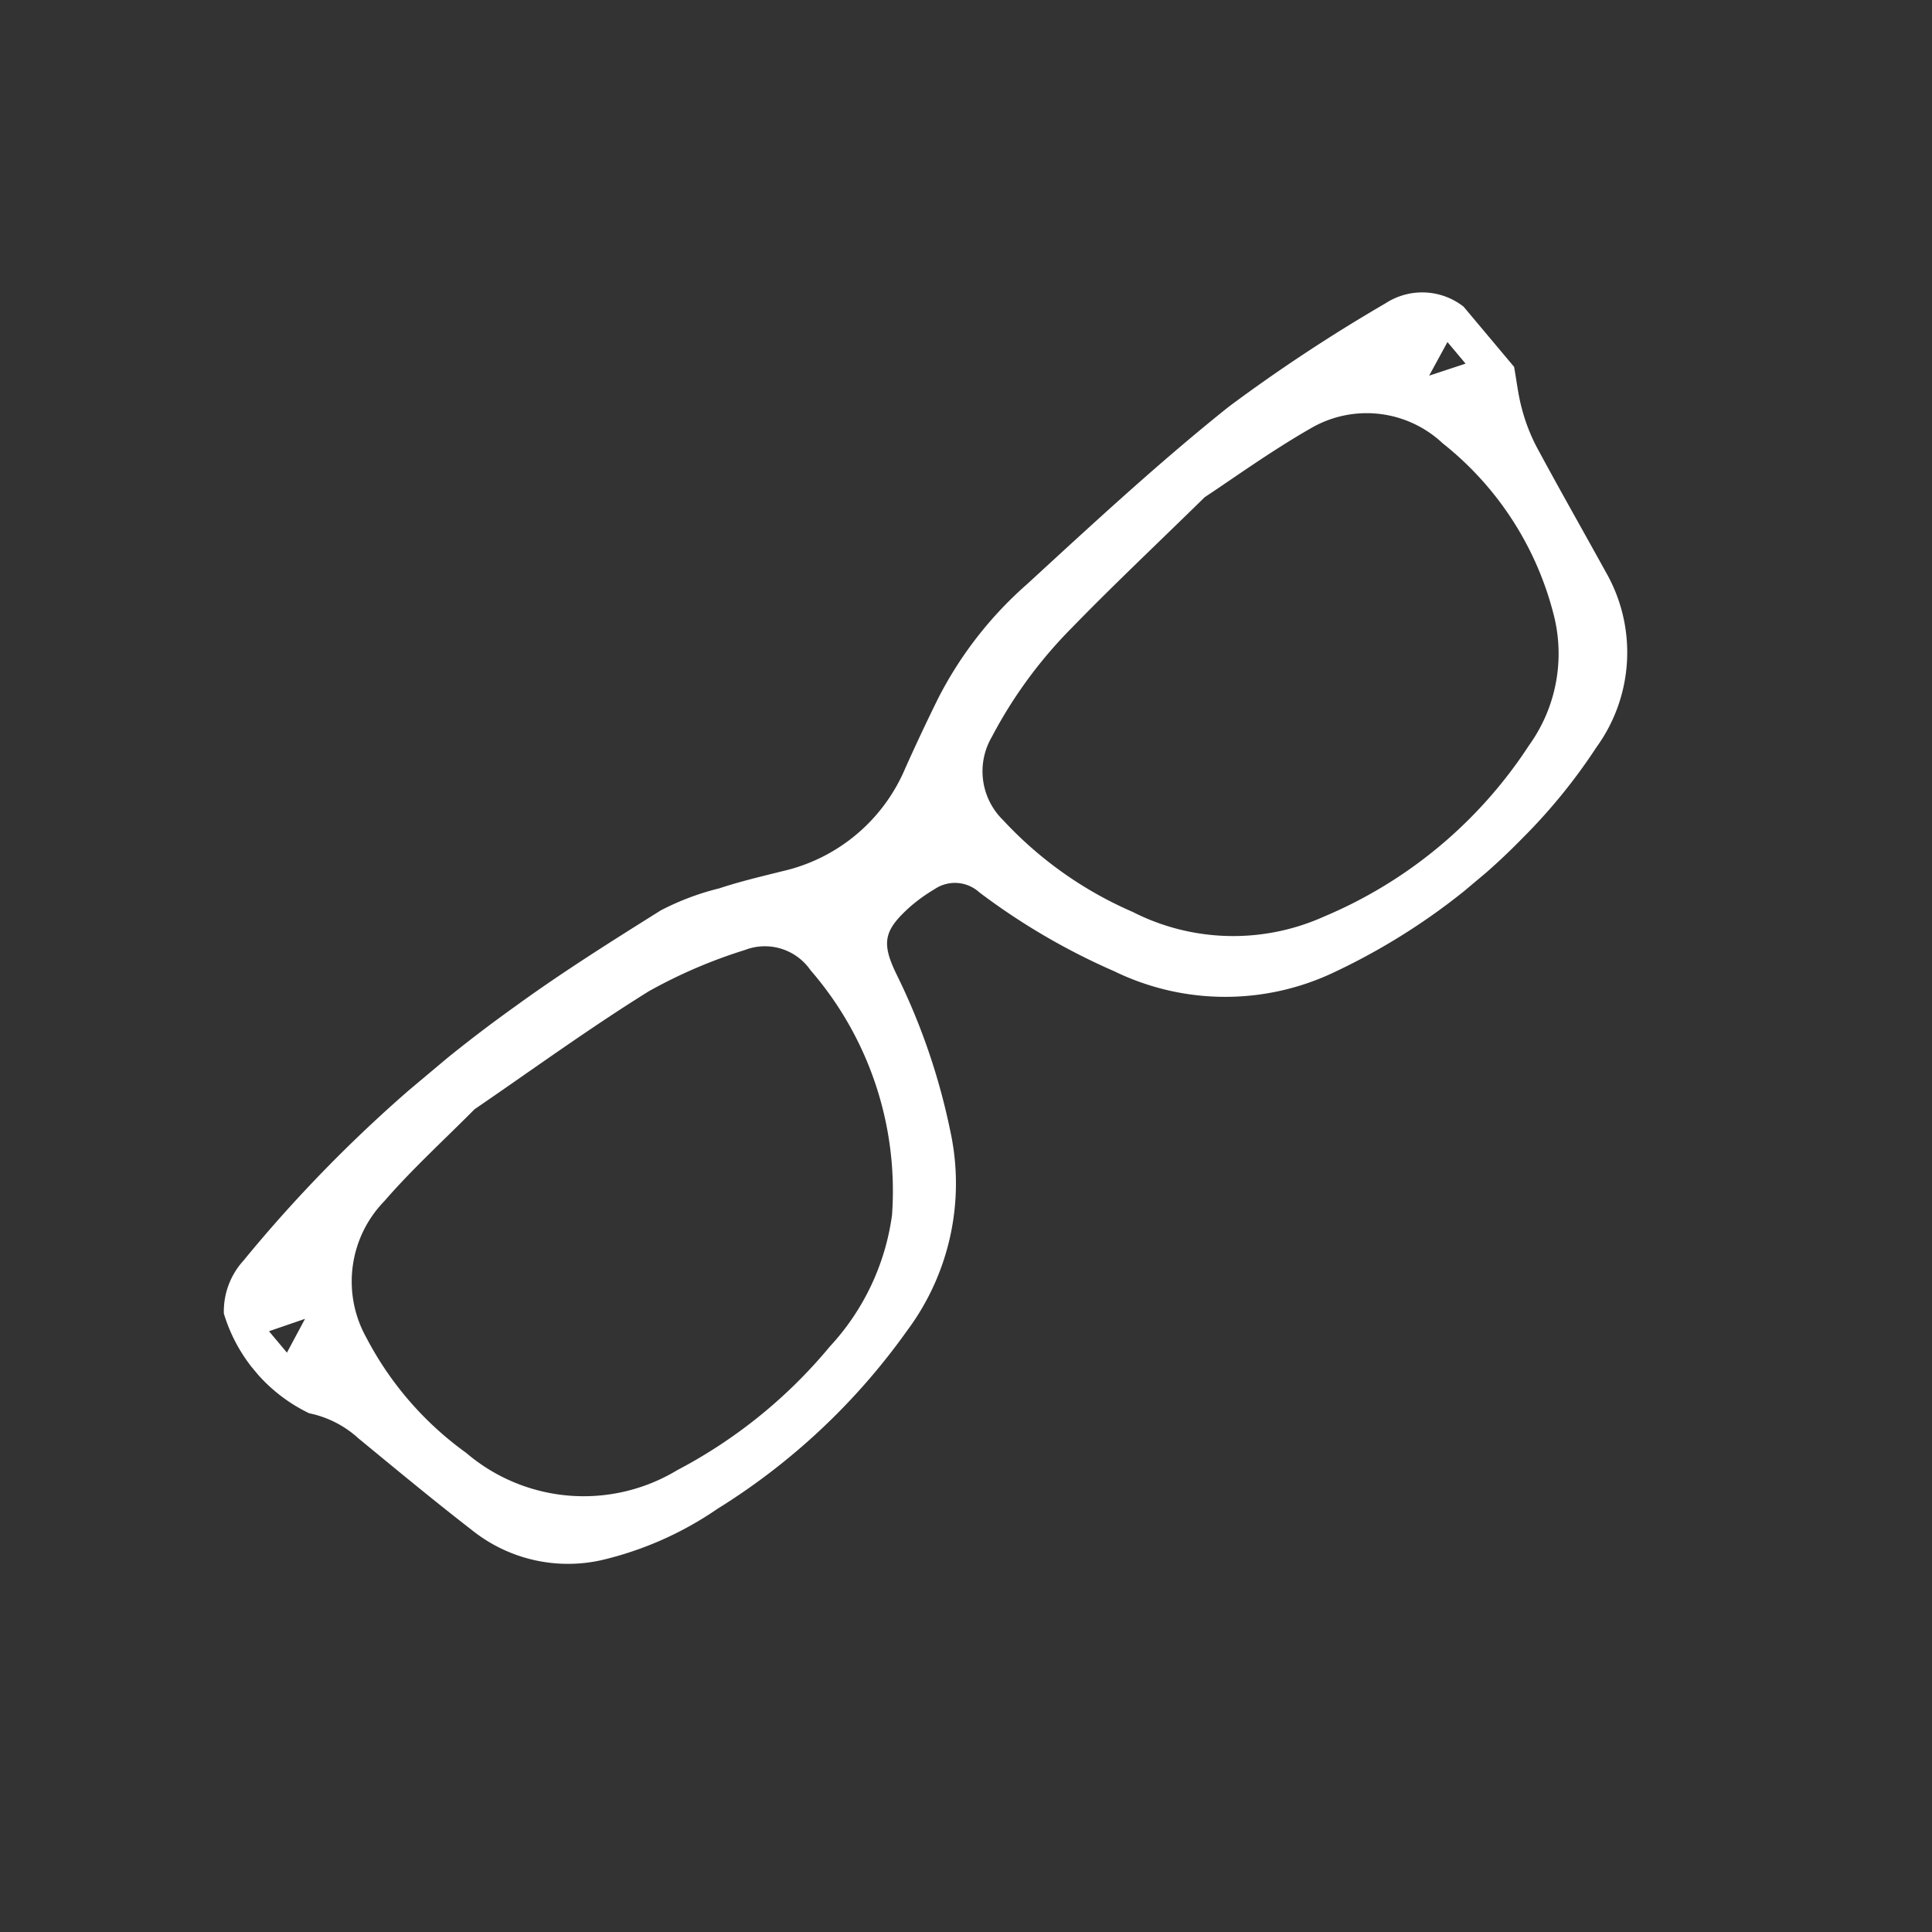 <svg xmlns="http://www.w3.org/2000/svg" xmlns:xlink="http://www.w3.org/1999/xlink" width="24" height="24" viewBox="0 0 24 24">
  <rect x="0" y="0" width="24" height="24" fill="#333333" stroke="none"/>
  <defs>
    <clipPath id="clip-path">
      <rect id="Rectangle_30038" data-name="Rectangle 30038" width="20" height="6.531" fill="#fff"/>
    </clipPath>
  </defs>
  <g id="Opticals" transform="translate(13214 11014)">
    <rect id="Rectangle_30030" data-name="Rectangle 30030" width="24" height="24" transform="translate(-13214 -11014)" fill="none"/>
    <g id="Group_89085" data-name="Group 89085" transform="translate(-13211.76 -10998.074) rotate(-40)">
      <g id="Group_89085-2" data-name="Group 89085" clip-path="url(#clip-path)">
        <path id="Path_155476" data-name="Path 155476" d="M20,1.941c-.089.156-.19.306-.264.469a2.257,2.257,0,0,0-.161.474c-.12.578-.226,1.16-.34,1.739a2.006,2.006,0,0,1-1.487,1.595,7.043,7.043,0,0,1-1.431.275,8.058,8.058,0,0,1-2.842-.222A3.15,3.15,0,0,1,11.369,4.5a8.261,8.261,0,0,1-.654-1.829.45.45,0,0,0-.4-.387,2.085,2.085,0,0,0-.368-.028c-.455.014-.572.115-.68.557a8.054,8.054,0,0,1-.735,1.9,3.059,3.059,0,0,1-2,1.552A8.194,8.194,0,0,1,3.3,6.447a4.259,4.259,0,0,1-1.506-.434,1.908,1.908,0,0,1-1-1.325C.666,4.1.557,3.5.447,2.911a1.29,1.29,0,0,0-.269-.634A2.023,2.023,0,0,1,.163.647.938.938,0,0,1,.774.3,17.533,17.533,0,0,1,5.376.05C6.1.1,6.823.2,7.541.3a3.239,3.239,0,0,1,.731.257c.252.1.5.225.742.343A2.18,2.18,0,0,0,11,.9q.429-.208.865-.4A4.78,4.78,0,0,1,13.632.12c1.11-.05,2.222-.105,3.332-.078A20.612,20.612,0,0,1,19.285.31.834.834,0,0,1,20,.965ZM4.179.705c-.544.05-1.072.071-1.59.154A1.431,1.431,0,0,0,1.326,2.016a4.092,4.092,0,0,0,.03,1.891A2.247,2.247,0,0,0,3.227,5.758,6.2,6.2,0,0,0,5.666,5.8a2.994,2.994,0,0,0,1.641-.754,4.186,4.186,0,0,0,1.18-2.982.689.689,0,0,0-.464-.716A6.242,6.242,0,0,0,6.781.974C5.914.85,5.038.79,4.179.705M16.016.711c-.872.067-1.586.108-2.3.181a5.654,5.654,0,0,0-1.64.4.847.847,0,0,0-.558.883,4.787,4.787,0,0,0,.5,1.907A2.75,2.75,0,0,0,13.8,5.654a5.652,5.652,0,0,0,3.32.008A1.949,1.949,0,0,0,18.41,4.59a3.953,3.953,0,0,0,.3-2.492A1.378,1.378,0,0,0,17.561.9C17,.8,16.43.759,16.016.711M.893,1.346l-.442-.17v.347l.442-.177m18.227,0,.444.177v-.35l-.444.174" transform="translate(0 0)" fill="#fff"/>
      </g>
    </g>
  </g>
</svg>
